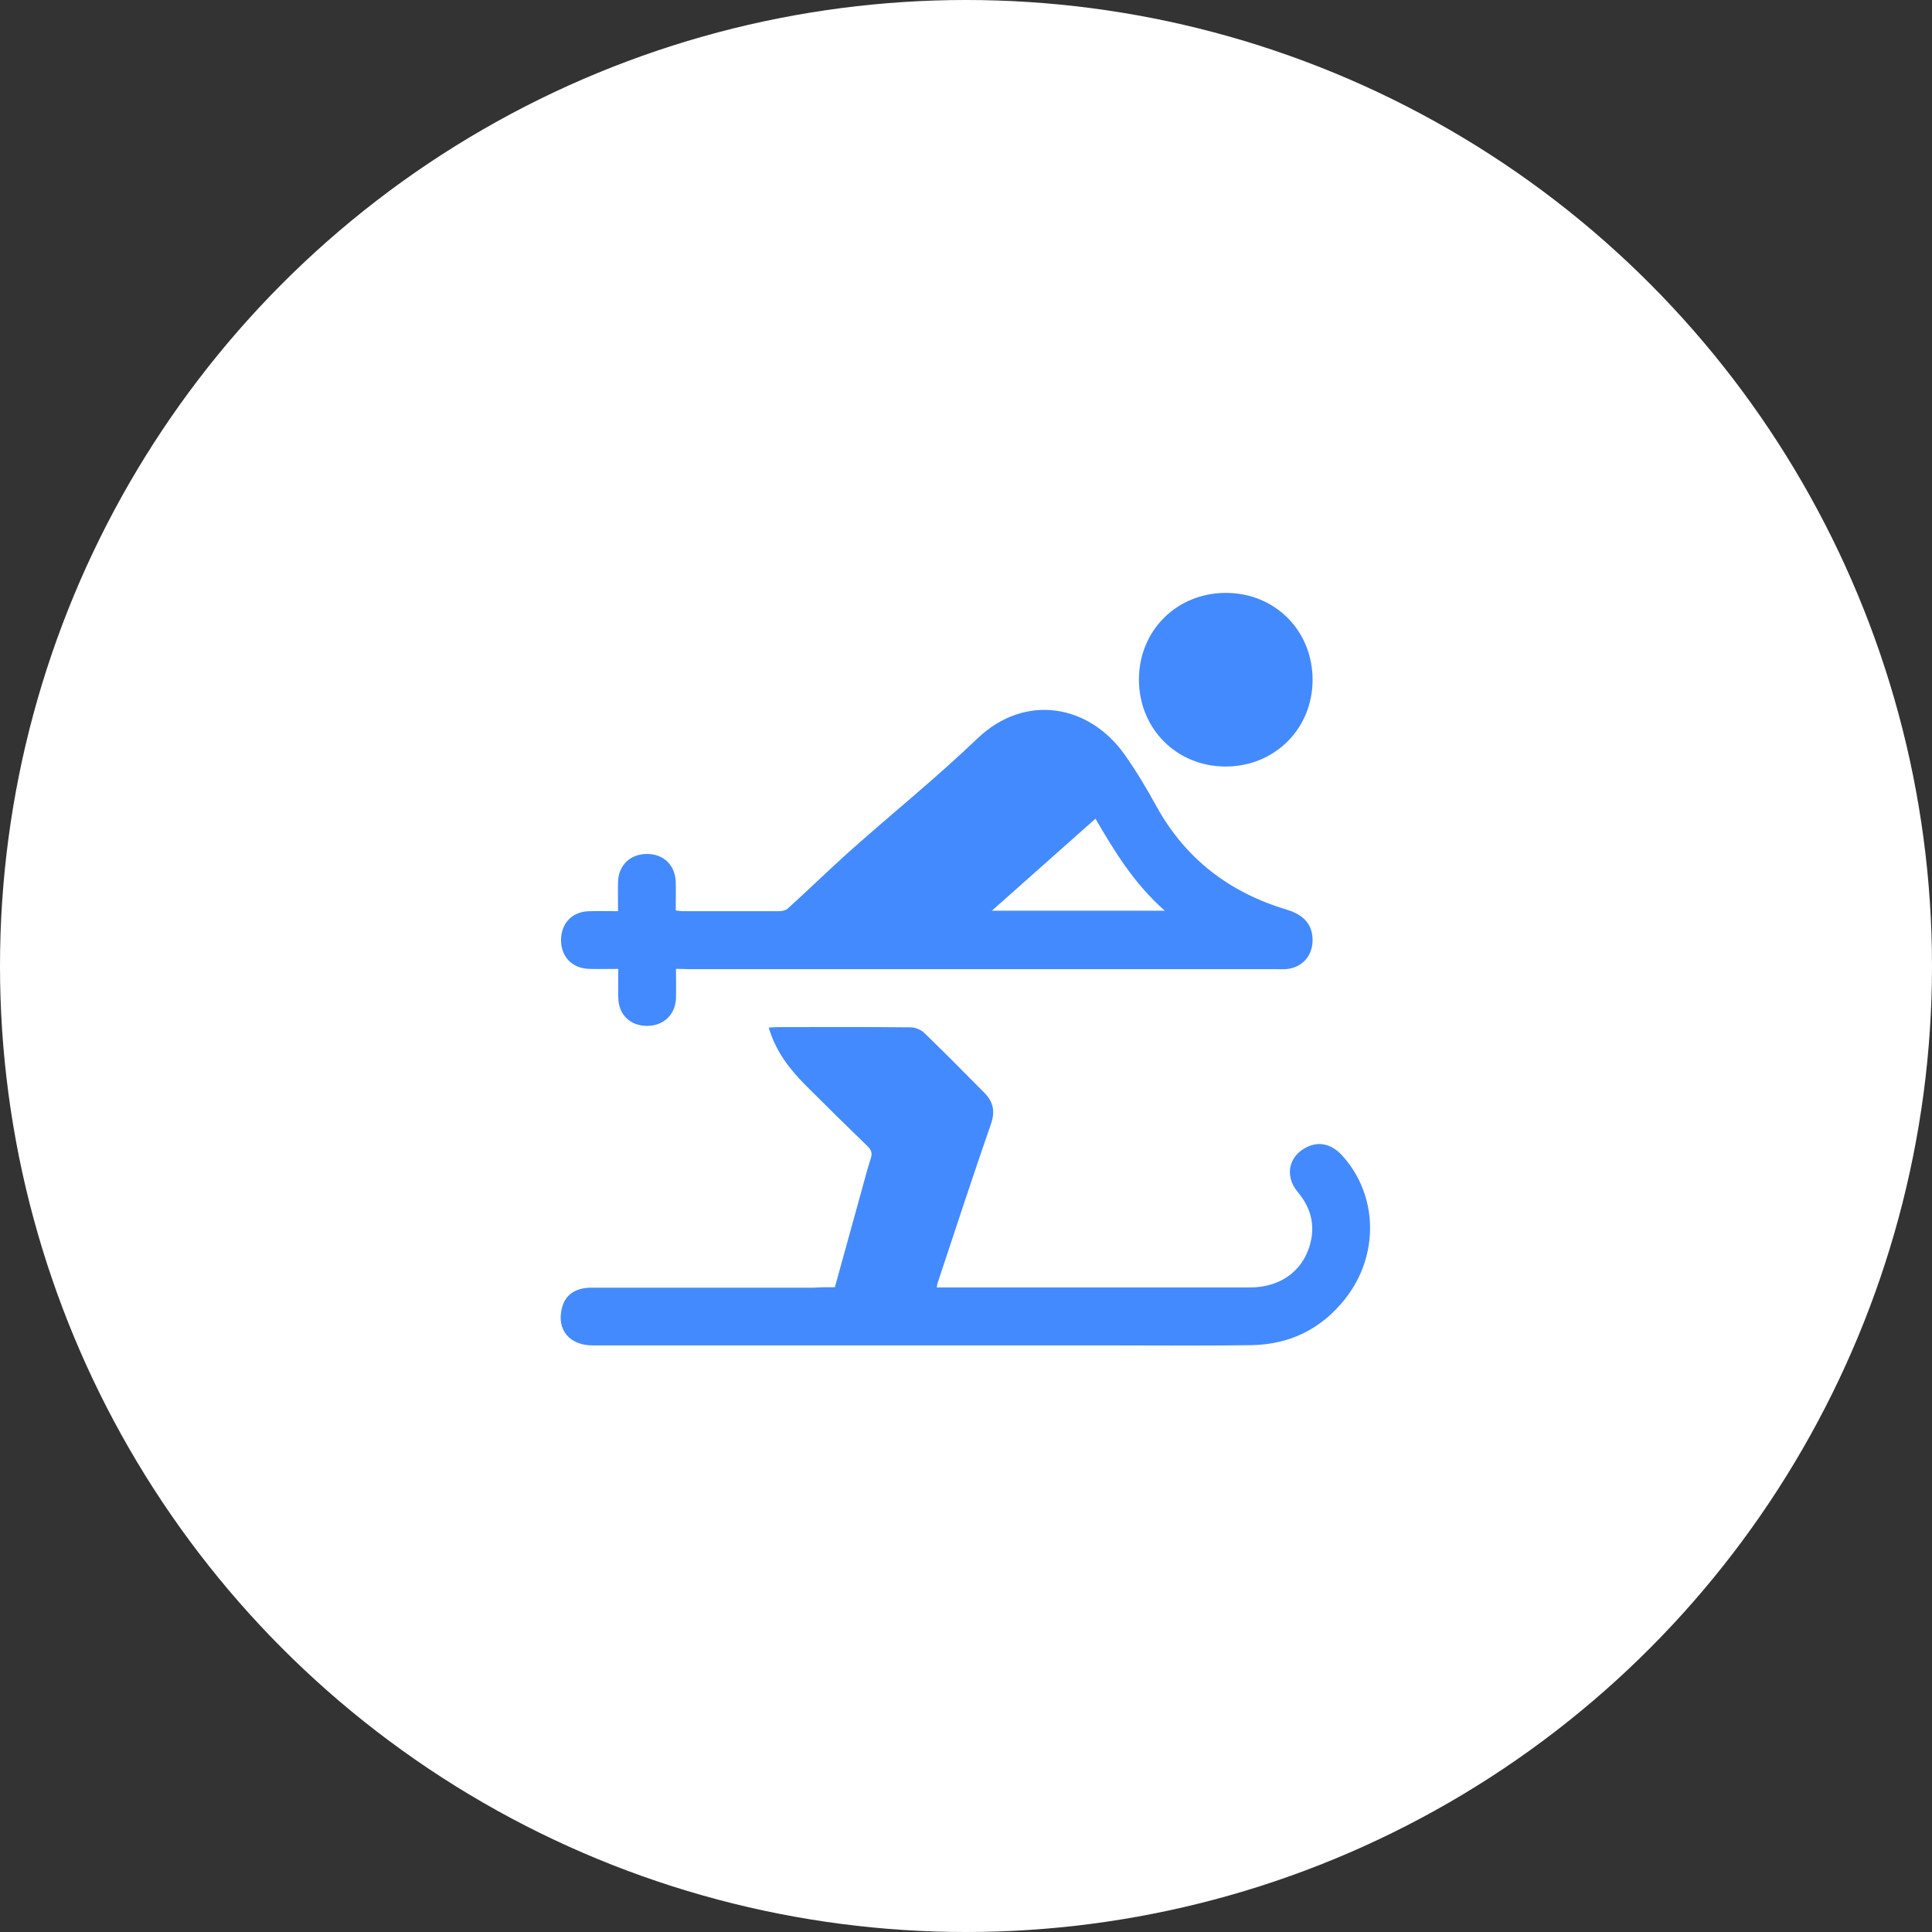 <svg width="100" height="100" viewBox="0 0 100 100" fill="none" xmlns="http://www.w3.org/2000/svg">
<rect x="0" y="0" width="100" height="100" fill="#333333" stroke="none"/>
<circle cx="50" cy="50" r="50" fill="white"/>
<path d="M34.989 50.15C34.989 50.688 35.002 51.175 34.989 51.65C34.964 52.513 34.352 53.1 33.489 53.1C32.614 53.1 32.014 52.513 32.002 51.638C31.989 51.163 32.002 50.675 32.002 50.15C31.489 50.15 31.002 50.163 30.527 50.15C29.627 50.138 29.027 49.525 29.039 48.638C29.052 47.763 29.639 47.175 30.514 47.163C30.989 47.15 31.477 47.163 31.989 47.163C31.989 46.638 31.977 46.163 31.989 45.675C32.002 44.8 32.602 44.212 33.464 44.2C34.352 44.188 34.964 44.788 34.977 45.688C34.989 46.15 34.977 46.625 34.977 47.125C35.114 47.138 35.227 47.163 35.352 47.163C37.002 47.163 38.652 47.163 40.314 47.163C40.464 47.163 40.664 47.125 40.777 47.025C41.852 46.05 42.889 45.038 43.964 44.075C46.164 42.112 48.464 40.263 50.589 38.225C53.064 35.862 56.377 36.462 58.214 39.062C58.814 39.913 59.352 40.812 59.852 41.725C61.352 44.45 63.627 46.188 66.577 47.075C67.502 47.35 67.927 47.862 67.939 48.638C67.952 49.475 67.389 50.1 66.552 50.163C66.377 50.175 66.214 50.163 66.039 50.163C55.889 50.163 45.739 50.163 35.589 50.163C35.414 50.15 35.227 50.15 34.989 50.15ZM51.339 47.138C54.352 47.138 57.264 47.138 60.289 47.138C58.727 45.763 57.702 44.1 56.702 42.375C54.914 43.962 53.164 45.513 51.339 47.138Z" fill="#448AFF"/>
<path d="M43.213 66.625C43.688 64.912 44.151 63.237 44.613 61.562C44.763 61.025 44.901 60.475 45.076 59.95C45.151 59.7 45.113 59.525 44.913 59.338C43.838 58.3 42.776 57.25 41.713 56.188C40.863 55.338 40.151 54.413 39.788 53.188C39.976 53.175 40.113 53.163 40.263 53.163C42.551 53.163 44.851 53.15 47.138 53.175C47.363 53.175 47.651 53.288 47.826 53.45C48.876 54.463 49.913 55.513 50.938 56.55C51.388 57 51.526 57.488 51.301 58.15C50.351 60.888 49.451 63.638 48.538 66.388C48.513 66.463 48.501 66.537 48.488 66.638C48.638 66.638 48.763 66.638 48.888 66.638C54.163 66.638 59.426 66.638 64.701 66.638C66.376 66.638 67.588 65.663 67.876 64.113C68.038 63.2 67.763 62.4 67.163 61.688C66.476 60.862 66.701 59.838 67.638 59.375C68.276 59.063 68.913 59.212 69.451 59.788C71.326 61.825 71.413 64.95 69.638 67.213C68.401 68.788 66.763 69.588 64.788 69.625C62.401 69.662 60.013 69.638 57.626 69.638C48.638 69.638 39.663 69.638 30.676 69.638C29.488 69.638 28.813 68.838 29.076 67.738C29.238 67.025 29.776 66.65 30.613 66.65C34.451 66.65 38.288 66.65 42.126 66.65C42.476 66.625 42.813 66.625 43.213 66.625Z" fill="#448AFF"/>
<path d="M63.451 30.688C66.001 30.688 67.951 32.65 67.939 35.212C67.926 37.737 65.964 39.675 63.439 39.675C60.889 39.675 58.939 37.7 58.951 35.15C58.964 32.625 60.914 30.688 63.451 30.688Z" fill="#448AFF"/>
</svg>
